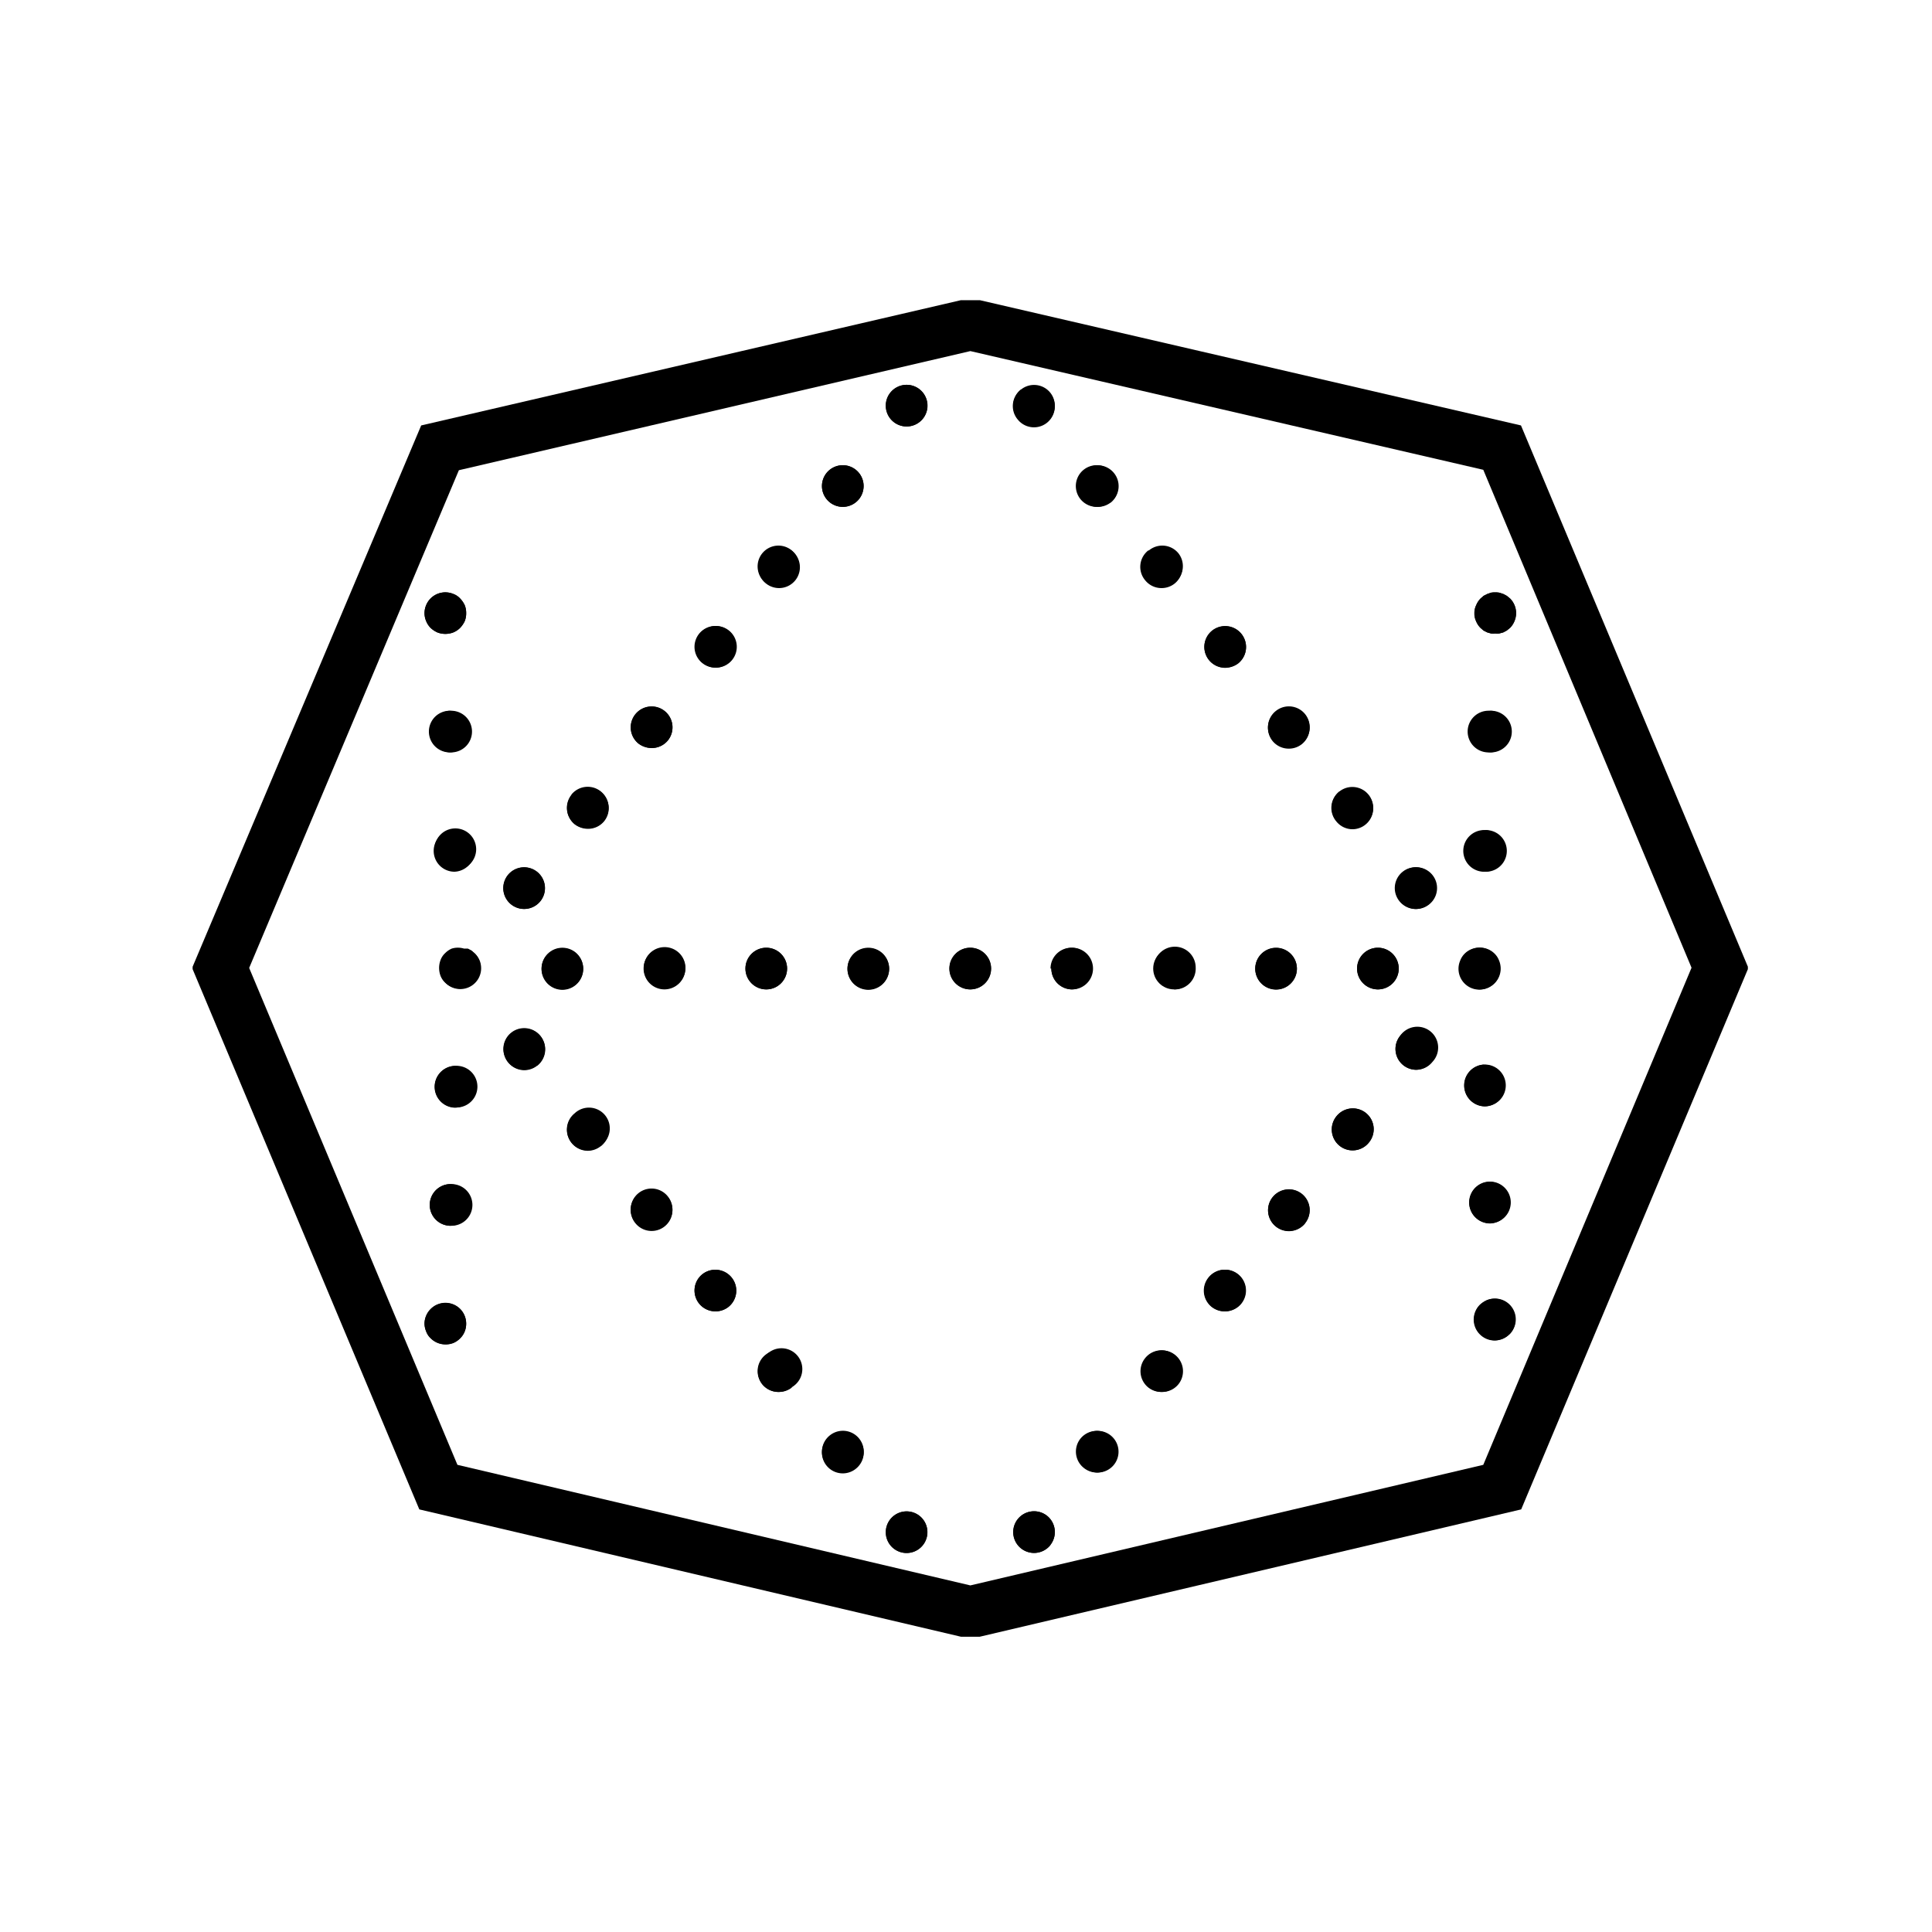 <svg xmlns="http://www.w3.org/2000/svg" version="1.1" xmlns:xlink="http://www.w3.org/1999/xlink" xmlns:svgjs="http://svgjs.dev/svgjs" width="128" height="128" viewBox="0 0 128 128"><g transform="matrix(0.805,0,0,0.805,12.761,19.888)"><svg viewBox="0 0 95 82" data-background-color="#ffffff" preserveAspectRatio="xMidYMid meet" height="110" width="128" xmlns="http://www.w3.org/2000/svg" xmlns:xlink="http://www.w3.org/1999/xlink"><g id="tight-bounds" transform="matrix(1,0,0,1,-0.24,-0.135)"><svg viewBox="0 0 95.481 82.27" height="82.27" width="95.481"><g><svg viewBox="0 0 95.481 82.27" height="82.27" width="95.481"><g><svg viewBox="0 0 95.481 82.27" height="82.27" width="95.481"><g id="textblocktransform"><svg viewBox="0 0 95.481 82.27" height="82.27" width="95.481" id="textblock"><g><svg viewBox="0 0 95.481 82.27" height="82.27" width="95.481"><g><svg viewBox="0 0 95.481 82.27" height="82.27" width="95.481"><g><svg xmlns="http://www.w3.org/2000/svg" data-name="Layer 1" viewBox="7.63 15.45 74.73 64.39" x="0" y="0" height="82.27" width="95.481" class="icon-icon-0" data-fill-palette-color="accent" id="icon-0"><path d="M69.29 30.2a1 1 0 0 1 0.21-0.32l0.15-0.13 0.18-0.09L70 29.6a1.27 1.27 0 0 1 0.39 0l0.19 0.06 0.17 0.09 0.16 0.13a1 1 0 0 1 0.29 0.7 1 1 0 0 1-0.08 0.39 1 1 0 0 1-0.21 0.32l-0.16 0.13-0.17 0.09-0.19 0.05a0.63 0.63 0 0 1-0.19 0 0.7 0.7 0 0 1-0.2 0l-0.18-0.05-0.18-0.09-0.15-0.13a1 1 0 0 1-0.21-0.32 0.88 0.88 0 0 1-0.08-0.39A0.84 0.84 0 0 1 69.29 30.2ZM70 35.27a1 1 0 0 1 0 2h0a1 1 0 1 1 0.08-2ZM69.76 41a1 1 0 0 1 0 2h0a1 1 0 0 1 0.09-2Zm-16.2-13.4a1 1 0 0 1 1.4 0.16 1 1 0 0 1-0.16 1.41 1 1 0 0 1-0.62 0.21 1 1 0 0 1-0.79-0.38A1 1 0 0 1 53.56 27.56Zm-6.12-7.72a1 1 0 0 1 1.4 0.16 1 1 0 0 1-1.57 1.24A1 1 0 0 1 47.44 19.84ZM41.16 20a1 1 0 1 1 0.78 1.62A1 1 0 0 1 41.16 20Zm-3.07 3.86a1 1 0 0 1 1.41-0.16 1 1 0 0 1-0.62 1.78 1 1 0 0 1-0.79-1.62ZM28.91 35.44a1 1 0 1 1 1.57 1.25 1 1 0 0 1-0.78 0.37 1.06 1.06 0 0 1-0.63-0.21A1 1 0 0 1 28.91 35.44Zm-6.12 7.72a1 1 0 1 1 0.16 1.41A1 1 0 0 1 22.79 43.16Zm-1.52-1.24a1 1 0 0 1-1 1h0a1 1 0 0 1 0-2A1 1 0 0 1 21.27 41.92Zm-1.2-4.65h0a1 1 0 1 1 1-1A1 1 0 0 1 20.07 37.27Zm-1.2-7.07a1 1 0 0 1 0.21-0.32 1 1 0 0 1 1.09-0.22 0.84 0.84 0 0 1 0.33 0.22 1.21 1.21 0 0 1 0.22 0.32 1 1 0 0 1 0.07 0.38 1 1 0 0 1-0.07 0.39 1.22 1.22 0 0 1-0.22 0.32 1 1 0 0 1-0.33 0.22 1.07 1.07 0 0 1-0.76 0 1.2 1.2 0 0 1-0.33-0.22 1 1 0 0 1-0.21-0.32 1 1 0 0 1-0.08-0.39A1 1 0 0 1 18.87 30.2Zm1.85 34.87a0.94 0.94 0 0 1-0.22 0.33 1 1 0 0 1-0.32 0.22 1 1 0 0 1-0.39 0.07 1 1 0 0 1-0.7-0.29 0.83 0.83 0 0 1-0.22-0.33 1 1 0 0 1-0.08-0.38 1 1 0 0 1 0.3-0.7 1 1 0 0 1 1.41 0 1 1 0 0 1 0.29 0.7A1 1 0 0 1 20.72 65.07ZM20 60h0a1 1 0 1 1 0.09-2 1 1 0 0 1 0 2Zm0.24-5.68h0a1 1 0 1 1 0.09-2 1 1 0 0 1 0 2Zm0.95-6a1 1 0 0 1-1.41 0 0.88 0.88 0 0 1-0.22-0.32 1.07 1.07 0 0 1 0-0.76 0.84 0.84 0 0 1 0.22-0.33 1 1 0 0 1 0.32-0.22 1 1 0 0 1 0.58 0l0.19 0 0.17 0.09 0.15 0.13a1 1 0 0 1 0.22 0.33 1 1 0 0 1-0.22 1.08Zm3 4a1 1 0 0 1-0.61 0.21h0a1 1 0 0 1-0.62-1.78 1 1 0 0 1 1.41 0.16 1 1 0 0 1-0.17 1.41Zm0.22-4.65a1 1 0 1 1 1 1A1 1 0 0 1 24.41 47.65Zm2.84 8.51a1 1 0 0 1-0.61 0.22h0a1 1 0 1 1 0.62-0.22Zm0.17-15.61a1 1 0 0 1-0.78 0.37 1.06 1.06 0 0 1-0.63-0.21 1 1 0 1 1 1.41-0.16ZM30.32 60a1 1 0 1 1-1.25-1.57 1 1 0 0 1 0.74-0.21 1 1 0 0 1 0.67 0.38A1 1 0 0 1 30.32 60Zm0-11.38a1 1 0 1 1 0-2 1 1 0 0 1 0 2ZM33.38 63.9a1 1 0 0 1-0.62 0.21 1 1 0 0 1-0.63-1.78 1 1 0 0 1 0.74-0.21 1 1 0 0 1 0.67 0.37A1 1 0 0 1 33.38 63.9Zm0.16-31.08a1 1 0 0 1-0.78 0.38 1 1 0 1 1 0.62-1.78A1 1 0 0 1 33.54 32.82Zm0.66 14.83a1 1 0 1 1 1 1A1 1 0 0 1 34.2 47.65Zm2.24 20.11a1 1 0 0 1-0.62 0.22A1 1 0 0 1 35 67.6a1 1 0 1 1 1.41 0.16ZM36.6 29a1 1 0 0 1-0.78 0.38A1 1 0 1 1 36.6 29Zm2.9 42.67a1 1 0 0 1-0.62 0.22 1 1 0 0 1-0.62-1.79 1 1 0 0 1 1.24 1.57Zm0.6-23h0a1 1 0 0 1 0-2h0a1 1 0 1 1 0 2ZM42.56 75.5a1 1 0 0 1-1.41-0.17 1 1 0 1 1 1.41 0.17ZM45 48.65a1 1 0 1 1 1-1A1 1 0 0 1 45 48.65Zm3.85 26.68a1 1 0 0 1-0.78 0.38 1 1 0 1 1 0.62-1.78A1 1 0 0 1 48.84 75.33Zm0-27.68a1 1 0 1 1 1 1A1 1 0 0 1 48.89 47.65Zm3 23.82a1 1 0 0 1-0.78 0.38 1 1 0 0 1-0.62-0.22 1 1 0 0 1-0.17-1.4 1 1 0 1 1 1.57 1.24Zm-0.16-46.2a1 1 0 0 1-0.62 0.21 1 1 0 0 1-0.79-0.38 1 1 0 0 1 1.57-1.24A1 1 0 0 1 51.74 25.27ZM55 67.6a1 1 0 0 1-0.79 0.38 1 1 0 0 1-0.62-0.21A1 1 0 1 1 55 67.6Zm-0.18-19a1 1 0 1 1 1-1A1 1 0 0 1 54.78 48.65ZM58 63.73a1 1 0 0 1-0.79 0.38 1 1 0 0 1-0.62-0.21 1 1 0 0 1-0.16-1.41A1 1 0 0 1 58 63.73ZM57.86 33a1.06 1.06 0 0 1-0.63 0.21 1 1 0 0 1-0.62-1.78A1 1 0 1 1 57.86 33Zm0.82 14.66a1 1 0 1 1 1 1A1 1 0 0 1 58.68 47.65Zm2.4 12.22a1 1 0 0 1-1.57-1.24 1 1 0 0 1 1.4-0.17A1 1 0 0 1 61.08 59.87Zm-0.17-23a1 1 0 0 1-0.62 0.21 1 1 0 0 1-0.78-0.37 1 1 0 1 1 1.4 0.16Zm1.82 2.29a1 1 0 1 1 0.62 1.79 1 1 0 0 1-0.78-0.38A1 1 0 0 1 62.73 39.14ZM64.14 56a1 1 0 0 1-0.79 0.38 1 1 0 0 1-0.62-0.22A1 1 0 0 1 64 54.59 1 1 0 0 1 64.14 56Zm0.43-7.35a1 1 0 1 1 1-1A1 1 0 0 1 64.57 48.65Zm2.62 3.48a1 1 0 0 1-0.78 0.38 1 1 0 0 1-0.78-1.62 1 1 0 1 1 1.56 1.24ZM67 44.57a1 1 0 0 1-0.62 0.22 1 1 0 0 1-0.78-0.38 1 1 0 1 1 1.4 0.16Zm1.52 2.7a0.94 0.94 0 0 1 0.21-0.33 1 1 0 0 1 0.33-0.22 1 1 0 0 1 1.09 0.22 0.93 0.93 0 0 1 0.21 0.33 1 1 0 1 1-1.84 0Zm1.12 5a1 1 0 1 1 0.08 2h0a1 1 0 0 1-1-1A1 1 0 0 1 69.67 52.26Zm0.24 5.62a1 1 0 1 1 0.08 2h0a1 1 0 0 1 0-2Zm1 7.32a1 1 0 0 1-0.71 0.3 1 1 0 0 1-0.71-0.3 1 1 0 0 1-0.29-0.7 1 1 0 0 1 0.29-0.71 1.21 1.21 0 0 1 0.33-0.22 1 1 0 0 1 1.09 0.22 1 1 0 0 1 0.29 0.71A1 1 0 0 1 70.9 65.2Z" fill="#000000" data-fill-palette-color="accent"></path><path d="M62.73 39.14a1 1 0 0 0-0.16 1.41A1 1 0 0 1 62.73 39.14Z" fill="#000000" data-fill-palette-color="accent"></path><path d="M41.1 47.65a1 1 0 0 0-1-1h0A1 1 0 0 1 41.1 47.65Z" fill="#000000" data-fill-palette-color="accent"></path><path d="M40.09 48.65h0a1 1 0 0 0 1-1A1 1 0 0 1 40.09 48.65Z" fill="#000000" data-fill-palette-color="accent"></path><path d="M29.81 58.25a1 1 0 0 1 0.67 0.38A1 1 0 0 0 29.81 58.25Z" fill="#000000" data-fill-palette-color="accent"></path><path d="M26.63 56.38h0a1 1 0 0 1-0.79-0.38A1 1 0 0 0 26.63 56.38Z" fill="#000000" data-fill-palette-color="accent"></path><path d="M32.87 62.12a1 1 0 0 1 0.67 0.37A1 1 0 0 0 32.87 62.12Z" fill="#000000" data-fill-palette-color="accent"></path><path d="M24.36 50.89a1 1 0 0 1 0.21 0.74A1 1 0 0 0 24.36 50.89Z" fill="#000000" data-fill-palette-color="accent"></path><path d="M41.32 73.93a1 1 0 0 0-0.17 1.4 1 1 0 0 0 0.79 0.38 1 1 0 0 1-0.62-1.78Z" fill="#000000" data-fill-palette-color="accent"></path><path d="M23.57 52.51h0a1 1 0 0 1-0.79-0.38A1 1 0 0 0 23.57 52.51Z" fill="#000000" data-fill-palette-color="accent"></path><path d="M38.26 70.06a1 1 0 0 0-0.17 1.41A1 1 0 0 1 38.26 70.06Z" fill="#000000" data-fill-palette-color="accent"></path><path d="M30.31 46.65a1 1 0 1 0 0 2 1 1 0 0 0 0-2Z" fill="#000000" data-fill-palette-color="accent"></path><circle cx="25.41" cy="47.65" r="1.0" fill="#000000" data-fill-palette-color="accent"></circle><path d="M64.57 46.65a1 1 0 1 0 1 1A1 1 0 0 0 64.57 46.65Z" fill="#000000" data-fill-palette-color="accent"></path><path d="M50.89 47.65a1 1 0 1 0-1 1A1 1 0 0 0 50.89 47.65Z" fill="#000000" data-fill-palette-color="accent"></path><path d="M60.68 47.65a1 1 0 1 0-1 1A1 1 0 0 0 60.68 47.65Z" fill="#000000" data-fill-palette-color="accent"></path><circle cx="54.78" cy="47.65" r="1.0" fill="#000000" data-fill-palette-color="accent"></circle><circle cx="35.2" cy="47.65" r="1.0" fill="#000000" data-fill-palette-color="accent"></circle><path d="M41.1 47.65a1 1 0 0 0-1-1h0a1 1 0 0 0 0 2h0A1 1 0 0 0 41.1 47.65Z" fill="#000000" data-fill-palette-color="accent"></path><circle cx="44.99" cy="47.65" r="1.0" fill="#000000" data-fill-palette-color="accent"></circle><path d="M69.5 31.29l0.15 0.13 0.18 0.09 0.18 0.05a0.7 0.7 0 0 0 0.2 0 0.63 0.63 0 0 0 0.19 0l0.19-0.05 0.17-0.09 0.16-0.13a1 1 0 0 0 0.21-0.32 1 1 0 0 0 0.08-0.39 1 1 0 0 0-0.29-0.7l-0.16-0.13-0.17-0.09-0.19-0.06a1.27 1.27 0 0 0-0.39 0l-0.18 0.06-0.18 0.09-0.15 0.13a1 1 0 0 0-0.21 0.32 0.84 0.84 0 0 0-0.08 0.38 0.88 0.88 0 0 0 0.08 0.39A1 1 0 0 0 69.5 31.29Z" fill="#000000" data-fill-palette-color="accent"></path><path d="M69.67 43h0a1 1 0 1 0-1-1A1 1 0 0 0 69.71 43Z" fill="#000000" data-fill-palette-color="accent"></path><path d="M69.92 37.27h0a1 1 0 0 0 0-2 1 1 0 1 0-0.08 2Z" fill="#000000" data-fill-palette-color="accent"></path><path d="M62.57 40.55a1 1 0 0 0 0.78 0.38 1 1 0 1 0-0.62-1.79A1 1 0 0 0 62.57 40.55Z" fill="#000000" data-fill-palette-color="accent"></path><path d="M59.67 35.28a1 1 0 0 0-0.16 1.41 1 1 0 0 0 0.78 0.37 1 1 0 1 0-0.62-1.78Z" fill="#000000" data-fill-palette-color="accent"></path><path d="M65.79 43a1 1 0 0 0-0.16 1.41 1 1 0 0 0 0.78 0.38 1 1 0 0 0 0.62-0.22A1 1 0 0 0 65.79 43Z" fill="#000000" data-fill-palette-color="accent"></path><path d="M48.06 21.62A1 1 0 0 0 48.84 20a1 1 0 0 0-1.4-0.16 1 1 0 0 0-0.17 1.4A1 1 0 0 0 48.06 21.62Z" fill="#000000" data-fill-palette-color="accent"></path><path d="M50.5 23.7a1 1 0 0 0-0.17 1.4 1 1 0 0 0 0.79 0.38 1 1 0 0 0 0.62-0.21 1 1 0 0 0 0.16-1.41A1 1 0 0 0 50.5 23.7Z" fill="#000000" data-fill-palette-color="accent"></path><path d="M56.61 31.42a1 1 0 0 0 0.62 1.78 1.06 1.06 0 0 0 0.63-0.21 1 1 0 1 0-1.25-1.57Z" fill="#000000" data-fill-palette-color="accent"></path><path d="M54.18 29.34a1 1 0 0 0 0.62-0.21A1 1 0 0 0 55 27.72a1 1 0 1 0-0.78 1.62Z" fill="#000000" data-fill-palette-color="accent"></path><path d="M69.81 63.57a1.21 1.21 0 0 0-0.33 0.22 1 1 0 0 0-0.29 0.71 1 1 0 0 0 0.29 0.7 1 1 0 0 0 0.71 0.3 1 1 0 0 0 0.71-0.3 1 1 0 0 0 0.29-0.7 1 1 0 0 0-0.29-0.71A1 1 0 0 0 69.81 63.57Z" fill="#000000" data-fill-palette-color="accent"></path><path d="M69.95 59.88h0a1 1 0 1 0-1-1A1 1 0 0 0 70 59.88Z" fill="#000000" data-fill-palette-color="accent"></path><path d="M69.71 54.26h0a1 1 0 1 0-1-1A1 1 0 0 0 69.75 54.26Z" fill="#000000" data-fill-palette-color="accent"></path><path d="M69.47 48.65a1 1 0 0 0 0.71-0.3 1 1 0 0 0 0.21-1.08 0.93 0.93 0 0 0-0.21-0.33 1 1 0 0 0-1.09-0.22 1 1 0 0 0-0.33 0.22 0.94 0.94 0 0 0-0.21 0.33 1 1 0 0 0-0.08 0.38 1 1 0 0 0 0.29 0.7A1 1 0 0 0 69.47 48.65Z" fill="#000000" data-fill-palette-color="accent"></path><path d="M50.33 70.23a1 1 0 0 0 0.17 1.4 1 1 0 0 0 0.62 0.22 1 1 0 0 0 0.78-0.38 1 1 0 1 0-1.57-1.24Z" fill="#000000" data-fill-palette-color="accent"></path><path d="M65.63 50.89a1 1 0 0 0 0.78 1.62A1 1 0 0 0 67 50.73 1 1 0 0 0 65.63 50.89Z" fill="#000000" data-fill-palette-color="accent"></path><path d="M62.57 54.76a1 1 0 0 0 0.16 1.4 1 1 0 0 0 0.62 0.22 1 1 0 0 0 0.79-0.38A1 1 0 0 0 64 54.59 1 1 0 0 0 62.57 54.76Z" fill="#000000" data-fill-palette-color="accent"></path><path d="M47.27 74.09a1 1 0 0 0 0.79 1.62 1 1 0 0 0 0.62-1.78A1 1 0 0 0 47.27 74.09Z" fill="#000000" data-fill-palette-color="accent"></path><path d="M56.45 62.49a1 1 0 0 0 0.16 1.41 1 1 0 0 0 0.62 0.21 1 1 0 0 0 0.79-0.38 1 1 0 0 0-1.57-1.24Z" fill="#000000" data-fill-palette-color="accent"></path><path d="M53.39 66.36a1 1 0 0 0 0.16 1.41 1 1 0 0 0 0.62 0.21 1 1 0 1 0-0.78-1.62Z" fill="#000000" data-fill-palette-color="accent"></path><path d="M59.51 58.63a1 1 0 1 0 1.4-0.17A1 1 0 0 0 59.51 58.63Z" fill="#000000" data-fill-palette-color="accent"></path><path d="M19.08 31.29a1.2 1.2 0 0 0 0.33 0.22 1.07 1.07 0 0 0 0.76 0 1 1 0 0 0 0.33-0.22 1.22 1.22 0 0 0 0.22-0.32 1 1 0 0 0 0.07-0.39 1 1 0 0 0-0.07-0.38 1.21 1.21 0 0 0-0.22-0.32 0.84 0.84 0 0 0-0.33-0.22 1 1 0 0 0-1.09 0.22 1 1 0 0 0-0.29 0.7 1 1 0 0 0 0.08 0.39A1 1 0 0 0 19.08 31.29Z" fill="#000000" data-fill-palette-color="accent"></path><path d="M20.23 41a1 1 0 0 0 0 2h0a1 1 0 1 0-0.08-2Z" fill="#000000" data-fill-palette-color="accent"></path><path d="M20 35.27a1 1 0 0 0 0 2h0a1 1 0 1 0-0.08-2Z" fill="#000000" data-fill-palette-color="accent"></path><path d="M35 27.72a1 1 0 1 0 1.41-0.16A1 1 0 0 0 35 27.72Z" fill="#000000" data-fill-palette-color="accent"></path><path d="M38.88 25.48a1 1 0 0 0 0.62-1.78 1 1 0 1 0-0.62 1.78Z" fill="#000000" data-fill-palette-color="accent"></path><path d="M23.57 44.79a1 1 0 1 0-0.62-0.22A1 1 0 0 0 23.57 44.79Z" fill="#000000" data-fill-palette-color="accent"></path><path d="M41.94 21.62a1 1 0 0 0 0.78-0.38 1 1 0 1 0-0.78 0.38Z" fill="#000000" data-fill-palette-color="accent"></path><path d="M25.85 39.3A1 1 0 0 0 26 40.71a1.06 1.06 0 0 0 0.63 0.21 1 1 0 0 0 0.78-0.37 1 1 0 0 0-1.57-1.25Z" fill="#000000" data-fill-palette-color="accent"></path><path d="M29.7 37.06a1 1 0 0 0 0.78-0.37 1 1 0 1 0-1.41 0.16A1.06 1.06 0 0 0 29.7 37.06Z" fill="#000000" data-fill-palette-color="accent"></path><path d="M32 31.58a1 1 0 1 0 1.41-0.16A1 1 0 0 0 32 31.58Z" fill="#000000" data-fill-palette-color="accent"></path><path d="M19.09 64a1 1 0 0 0-0.3 0.7 1 1 0 0 0 0.08 0.38 0.83 0.83 0 0 0 0.22 0.33 1 1 0 0 0 0.7 0.29 1 1 0 0 0 0.39-0.07 1 1 0 0 0 0.32-0.22 0.94 0.94 0 0 0 0.22-0.33 1 1 0 0 0 0.07-0.38 1 1 0 0 0-0.29-0.7A1 1 0 0 0 19.09 64Z" fill="#000000" data-fill-palette-color="accent"></path><path d="M20.32 52.33a1 1 0 1 0-0.09 2h0a1 1 0 0 0 0-2Z" fill="#000000" data-fill-palette-color="accent"></path><path d="M20.08 58A1 1 0 1 0 20 60h0a1 1 0 0 0 0-2Z" fill="#000000" data-fill-palette-color="accent"></path><path d="M21.22 46.94l-0.15-0.13-0.17-0.09-0.19 0a1 1 0 0 0-0.58 0 1 1 0 0 0-0.32 0.22 0.84 0.84 0 0 0-0.22 0.33 1.07 1.07 0 0 0 0 0.76 0.88 0.88 0 0 0 0.22 0.32 1 1 0 0 0 1.63-1.08A1 1 0 0 0 21.22 46.94Z" fill="#000000" data-fill-palette-color="accent"></path><path d="M35.2 66.2A1 1 0 0 0 35 67.6a1 1 0 0 0 0.79 0.38 1 1 0 0 0 0.62-0.22A1 1 0 1 0 35.2 66.2Z" fill="#000000" data-fill-palette-color="accent"></path><path d="M32.87 62.12a1 1 0 0 0-0.74 0.21 1 1 0 0 0 0.63 1.78 1 1 0 0 0 0.62-0.21 1 1 0 0 0 0.16-1.41A1 1 0 0 0 32.87 62.12Z" fill="#000000" data-fill-palette-color="accent"></path><path d="M22.95 50.73a1 1 0 0 0 0.63 1.78h0a1 1 0 1 0-0.63-1.78Z" fill="#000000" data-fill-palette-color="accent"></path><path d="M29.81 58.25a1 1 0 0 0-0.9 1.62 1 1 0 0 0 1.57-1.24A1 1 0 0 0 29.81 58.25Z" fill="#000000" data-fill-palette-color="accent"></path><path d="M41.32 73.93a1 1 0 0 0 0.62 1.78 1 1 0 0 0 0.78-1.62A1 1 0 0 0 41.32 73.93Z" fill="#000000" data-fill-palette-color="accent"></path><path d="M26 54.6a1 1 0 0 0 0.63 1.78h0a1 1 0 0 0 0.61-0.22A1 1 0 1 0 26 54.6Z" fill="#000000" data-fill-palette-color="accent"></path><path d="M38.26 70.06a1 1 0 0 0-0.17 1.41 1 1 0 0 0 0.79 0.38 1 1 0 0 0 0.62-0.22 1 1 0 0 0-1.24-1.57Z" fill="#000000" data-fill-palette-color="accent"></path><path d="M71.44 21.57L45 15.45 18.63 21.57l-11 26.05 10.91 26L45 79.84l26.45-6.22 10.91-26ZM69.63 71.48L45 77.27 20.37 71.48l-10-23.86L20.44 23.72 45 18l24.63 5.7 10 23.91Z" fill="#000000" data-fill-palette-color="accent"></path></svg></g></svg></g></svg></g></svg></g></svg></g></svg></g><defs></defs></svg><rect width="95.481" height="82.27" fill="none" stroke="none" visibility="hidden"></rect></g></svg></g></svg>